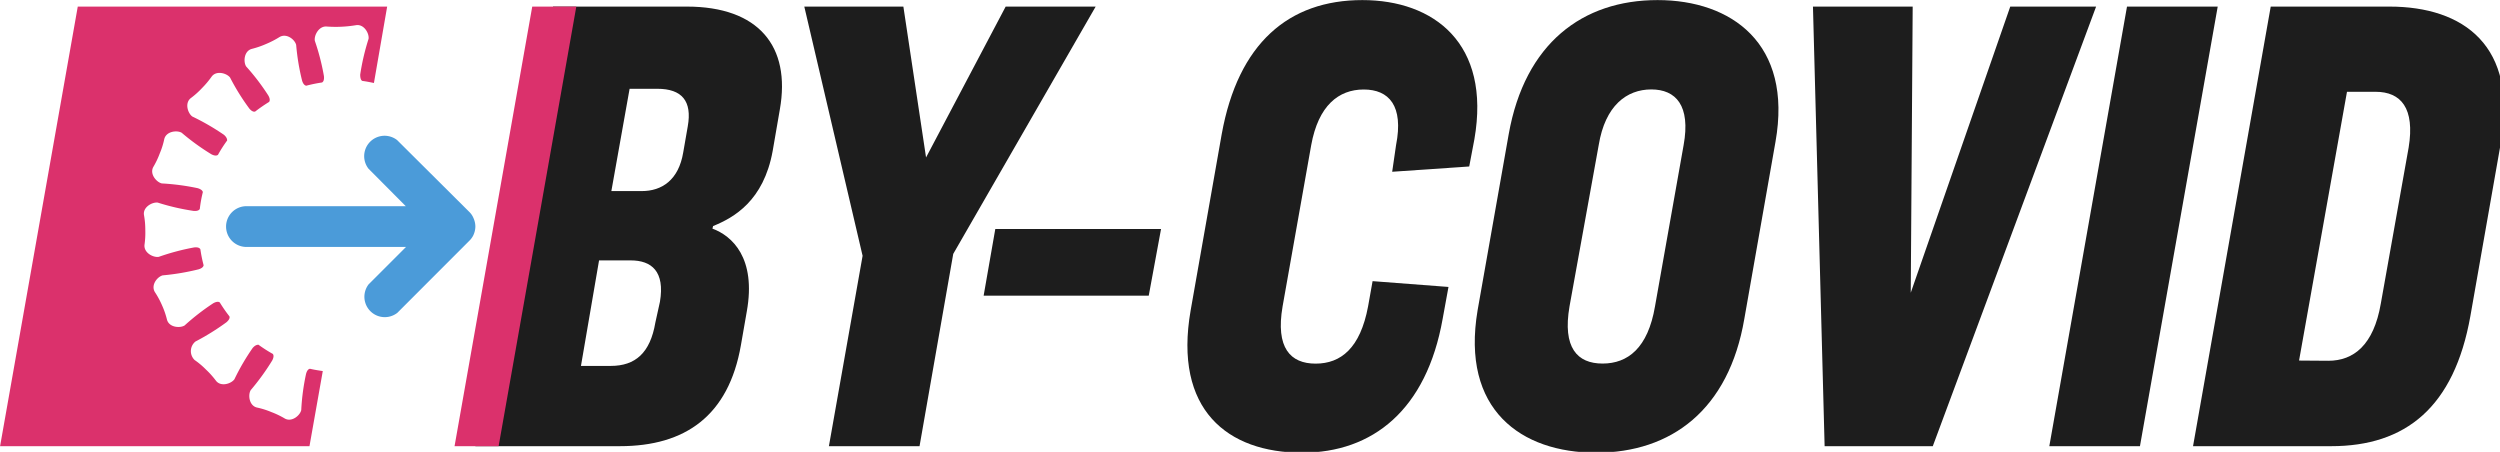 <svg xmlns="http://www.w3.org/2000/svg" xmlns:svg="http://www.w3.org/2000/svg" version="1.1" id="svg461" viewBox="45.56 121.25 92.61 16.74">
  <defs id="defs458"/>
  <g id="layer1">
    <g id="Layer_2" data-name="Layer 2" transform="matrix(0.265,0,0,0.265,45.563,121.253)">
      <g id="Main_layer" data-name="Main layer">
        <path class="cls-1" d="m 43.33,51.54 c -0.13,0 -0.4,0.12 -0.56,0.72 a 31.17,31.17 0 0 0 -0.67,5.05 c -0.16,0.75 -1.34,1.75 -2.32,1.17 a 11.76,11.76 0 0 0 -1.86,-0.89 11.15,11.15 0 0 0 -2,-0.63 c -1.11,-0.25 -1.29,-1.78 -0.88,-2.44 a 32.85,32.85 0 0 0 3,-4.14 c 0.3,-0.57 0.16,-0.83 0.08,-0.92 a 20.3,20.3 0 0 1 -2,-1.28 c -0.12,0 -0.42,0 -0.81,0.45 A 31.49,31.49 0 0 0 32.76,53 c -0.44,0.63 -1.91,1.11 -2.59,0.2 a 12,12 0 0 0 -1.39,-1.55 10.94,10.94 0 0 0 -1.58,-1.33 1.73,1.73 0 0 1 0.11,-2.59 33.55,33.55 0 0 0 4.33,-2.69 c 0.49,-0.42 0.47,-0.7 0.42,-0.83 a 20.08,20.08 0 0 1 -1.34,-1.93 c -0.09,-0.09 -0.36,-0.21 -0.92,0.1 a 32.19,32.19 0 0 0 -4,3.1 c -0.64,0.41 -2.18,0.29 -2.47,-0.81 a 11.55,11.55 0 0 0 -0.69,-2 12.06,12.06 0 0 0 -1,-1.85 c -0.6,-1 0.36,-2.16 1.1,-2.34 a 33,33 0 0 0 5,-0.84 c 0.6,-0.18 0.7,-0.45 0.71,-0.58 A 19.74,19.74 0 0 1 28,34.84 C 27.94,34.72 27.75,34.5 27.11,34.58 a 32.51,32.51 0 0 0 -4.92,1.31 c -0.76,0.14 -2.13,-0.56 -2,-1.69 a 12,12 0 0 0 0.11,-2.07 11.67,11.67 0 0 0 -0.18,-2.06 c -0.2,-1.12 1.15,-1.86 1.92,-1.76 a 31.9,31.9 0 0 0 5,1.16 c 0.64,0.06 0.83,-0.17 0.88,-0.28 a 17.73,17.73 0 0 1 0.42,-2.33 c 0,-0.13 -0.13,-0.39 -0.73,-0.57 a 33.2,33.2 0 0 0 -5,-0.66 C 21.86,25.46 20.86,24.3 21.43,23.31 a 11.62,11.62 0 0 0 0.89,-1.87 10.86,10.86 0 0 0 0.63,-2 c 0.26,-1.11 1.79,-1.28 2.44,-0.89 a 32.37,32.37 0 0 0 4.14,3 c 0.57,0.3 0.83,0.16 0.93,0.08 a 18.18,18.18 0 0 1 1.28,-2 c 0,-0.12 0,-0.41 -0.45,-0.8 a 33.2,33.2 0 0 0 -4.41,-2.55 c -0.64,-0.45 -1.11,-1.91 -0.2,-2.59 a 11.78,11.78 0 0 0 1.54,-1.38 12.69,12.69 0 0 0 1.34,-1.59 c 0.65,-0.93 2.13,-0.5 2.59,0.11 a 31.38,31.38 0 0 0 2.69,4.33 c 0.41,0.49 0.7,0.46 0.82,0.42 a 22.22,22.22 0 0 1 1.94,-1.34 c 0.08,-0.1 0.21,-0.36 -0.11,-0.91 A 31.19,31.19 0 0 0 34.4,9.28 C 33.98,8.63 34.1,7.1 35.2,6.82 a 12.59,12.59 0 0 0 2,-0.69 12.87,12.87 0 0 0 1.84,-0.95 c 1,-0.61 2.17,0.34 2.35,1.09 a 31.49,31.49 0 0 0 0.83,5 c 0.18,0.58 0.45,0.68 0.58,0.7 A 20.18,20.18 0 0 1 45,11.52 c 0.12,-0.06 0.34,-0.25 0.27,-0.9 A 31.7,31.7 0 0 0 44,5.7 c -0.14,-0.75 0.56,-2.12 1.69,-2 a 17.26,17.26 0 0 0 4.06,-0.19 c 1.13,-0.19 1.87,1.16 1.76,1.91 a 32.1,32.1 0 0 0 -1.17,5 c 0,0.64 0.18,0.83 0.3,0.88 0.55,0.07 1.09,0.18 1.62,0.29 L 54.11,0.91 H 10.86 L 0,62.36 h 43.25 l 1.86,-10.5 c -0.6,-0.09 -1.2,-0.18 -1.78,-0.32 z" id="path6" style="fill:#db316c"/>
        <path class="cls-2" d="M 77.3,0.91 H 96 c 10,0 14.57,5.52 13,14.39 l -1,5.79 c -1.27,7 -5.43,9.32 -8.33,10.5 l -0.09,0.36 c 2.72,1 6.15,4.07 4.8,11.59 l -0.82,4.7 c -1.72,9.87 -7.78,14.12 -16.92,14.12 h -20.2 z m 3.9,50.23 h 4.16 c 3.44,0 5.52,-1.81 6.24,-6.06 l 0.64,-2.9 c 0.72,-4.26 -1.18,-5.79 -4.07,-5.79 H 83.73 Z M 85.45,26.7 h 4.25 c 2.81,0 5.16,-1.54 5.8,-5.43 l 0.63,-3.62 C 96.76,14.12 95.32,12.4 91.88,12.4 H 88 Z" id="path8" style="fill:#1d1d1d"/>
        <path class="cls-2" d="m 133.24,35.48 -4.71,26.88 h -12.67 l 4.71,-26.61 -8.15,-34.84 h 13.85 L 129.44,22 140.57,0.91 h 12.58 z" id="path10" style="fill:#1d1d1d"/>
        <path class="cls-2" d="m 139.12,32 h 23.17 l -1.72,9.32 h -23.08 z" id="path12" style="fill:#1d1d1d"/>
        <path class="cls-2" d="m 202.47,40.1 -0.81,4.43 c -2.26,12.76 -9.78,18.74 -19.66,18.74 -10.41,0 -18,-6 -15.57,-19.91 l 4.34,-24.62 C 173.06,6.06 180.12,0 190.43,0 c 10,0 18,6.06 15.66,19.46 l -0.72,3.8 -10.77,0.74 0.54,-3.72 c 1.09,-5.52 -1,-7.78 -4.52,-7.78 -3.52,0 -6.34,2.26 -7.34,7.78 l -4,22.54 c -1,5.8 1.09,8 4.62,8 3.53,0 6.24,-2.17 7.33,-8 l 0.63,-3.53 z" id="path14" style="fill:#1d1d1d"/>
        <path class="cls-2" d="m 248.18,19.82 -4.35,24.71 c -2.17,12.76 -10.23,18.74 -20.72,18.74 -10.49,0 -18.92,-6 -16.57,-19.91 l 4.35,-24.62 C 213.15,6.06 221.2,0 231.7,0 242,0 250.62,6.06 248.18,19.82 Z m -24.71,0.45 -4.08,22.54 c -1,5.8 1.09,8 4.62,8 3.53,0 6.34,-2.17 7.33,-8 l 4,-22.54 c 1,-5.52 -1.08,-7.78 -4.52,-7.78 -3.44,0 -6.45,2.26 -7.35,7.78 z" id="path16" style="fill:#1d1d1d"/>
        <path class="cls-2" d="m 281,0.91 h 12 L 270.17,62.36 H 255.05 L 253.42,0.91 h 13.94 l -0.27,40 z" id="path18" style="fill:#1d1d1d"/>
        <path class="cls-2" d="M 310,0.91 299.13,62.36 H 286.46 L 297.32,0.91 Z" id="path20" style="fill:#1d1d1d"/>
        <path class="cls-2" d="M 306.55,62.36 317.41,0.91 H 334 c 10.41,0 18,5.52 15.57,19.09 l -4.25,24.17 c -2.27,12.76 -9.06,18.19 -19.46,18.19 z m 18.91,-11.94 c 3.53,0 6.34,-2.18 7.34,-8 l 3.89,-21.81 c 0.9,-5.52 -1.09,-7.79 -4.62,-7.79 h -4 l -6.7,37.57 z" id="path22" style="fill:#1d1d1d"/>
        <polygon class="cls-1" points="69.69,62.36 80.55,0.91 74.39,0.91 63.53,62.36 " id="polygon24" style="fill:#db316c"/>
        <path class="cls-3" d="m 66.44,31.64 a 2.9,2.9 0 0 1 -0.21,1.06 v 0 a 2.19,2.19 0 0 1 -0.25,0.48 c 0,0 0,0 0,0 a 2.56,2.56 0 0 1 -0.36,0.44 l -10.09,10.1 a 2.85,2.85 0 0 1 -4,-4 l 5.21,-5.21 h -22.3 a 2.85,2.85 0 0 1 0,-5.7 H 56.71 L 51.5,23.57 a 2.85,2.85 0 0 1 4,-4 l 10.1,10.05 a 2.56,2.56 0 0 1 0.36,0.44 3,3 0 0 1 0.24,0.47 2.91,2.91 0 0 1 0.24,1.11 z" id="path26" style="fill:#4b9bd9"/>
      </g>
    </g>
  </g>
</svg>